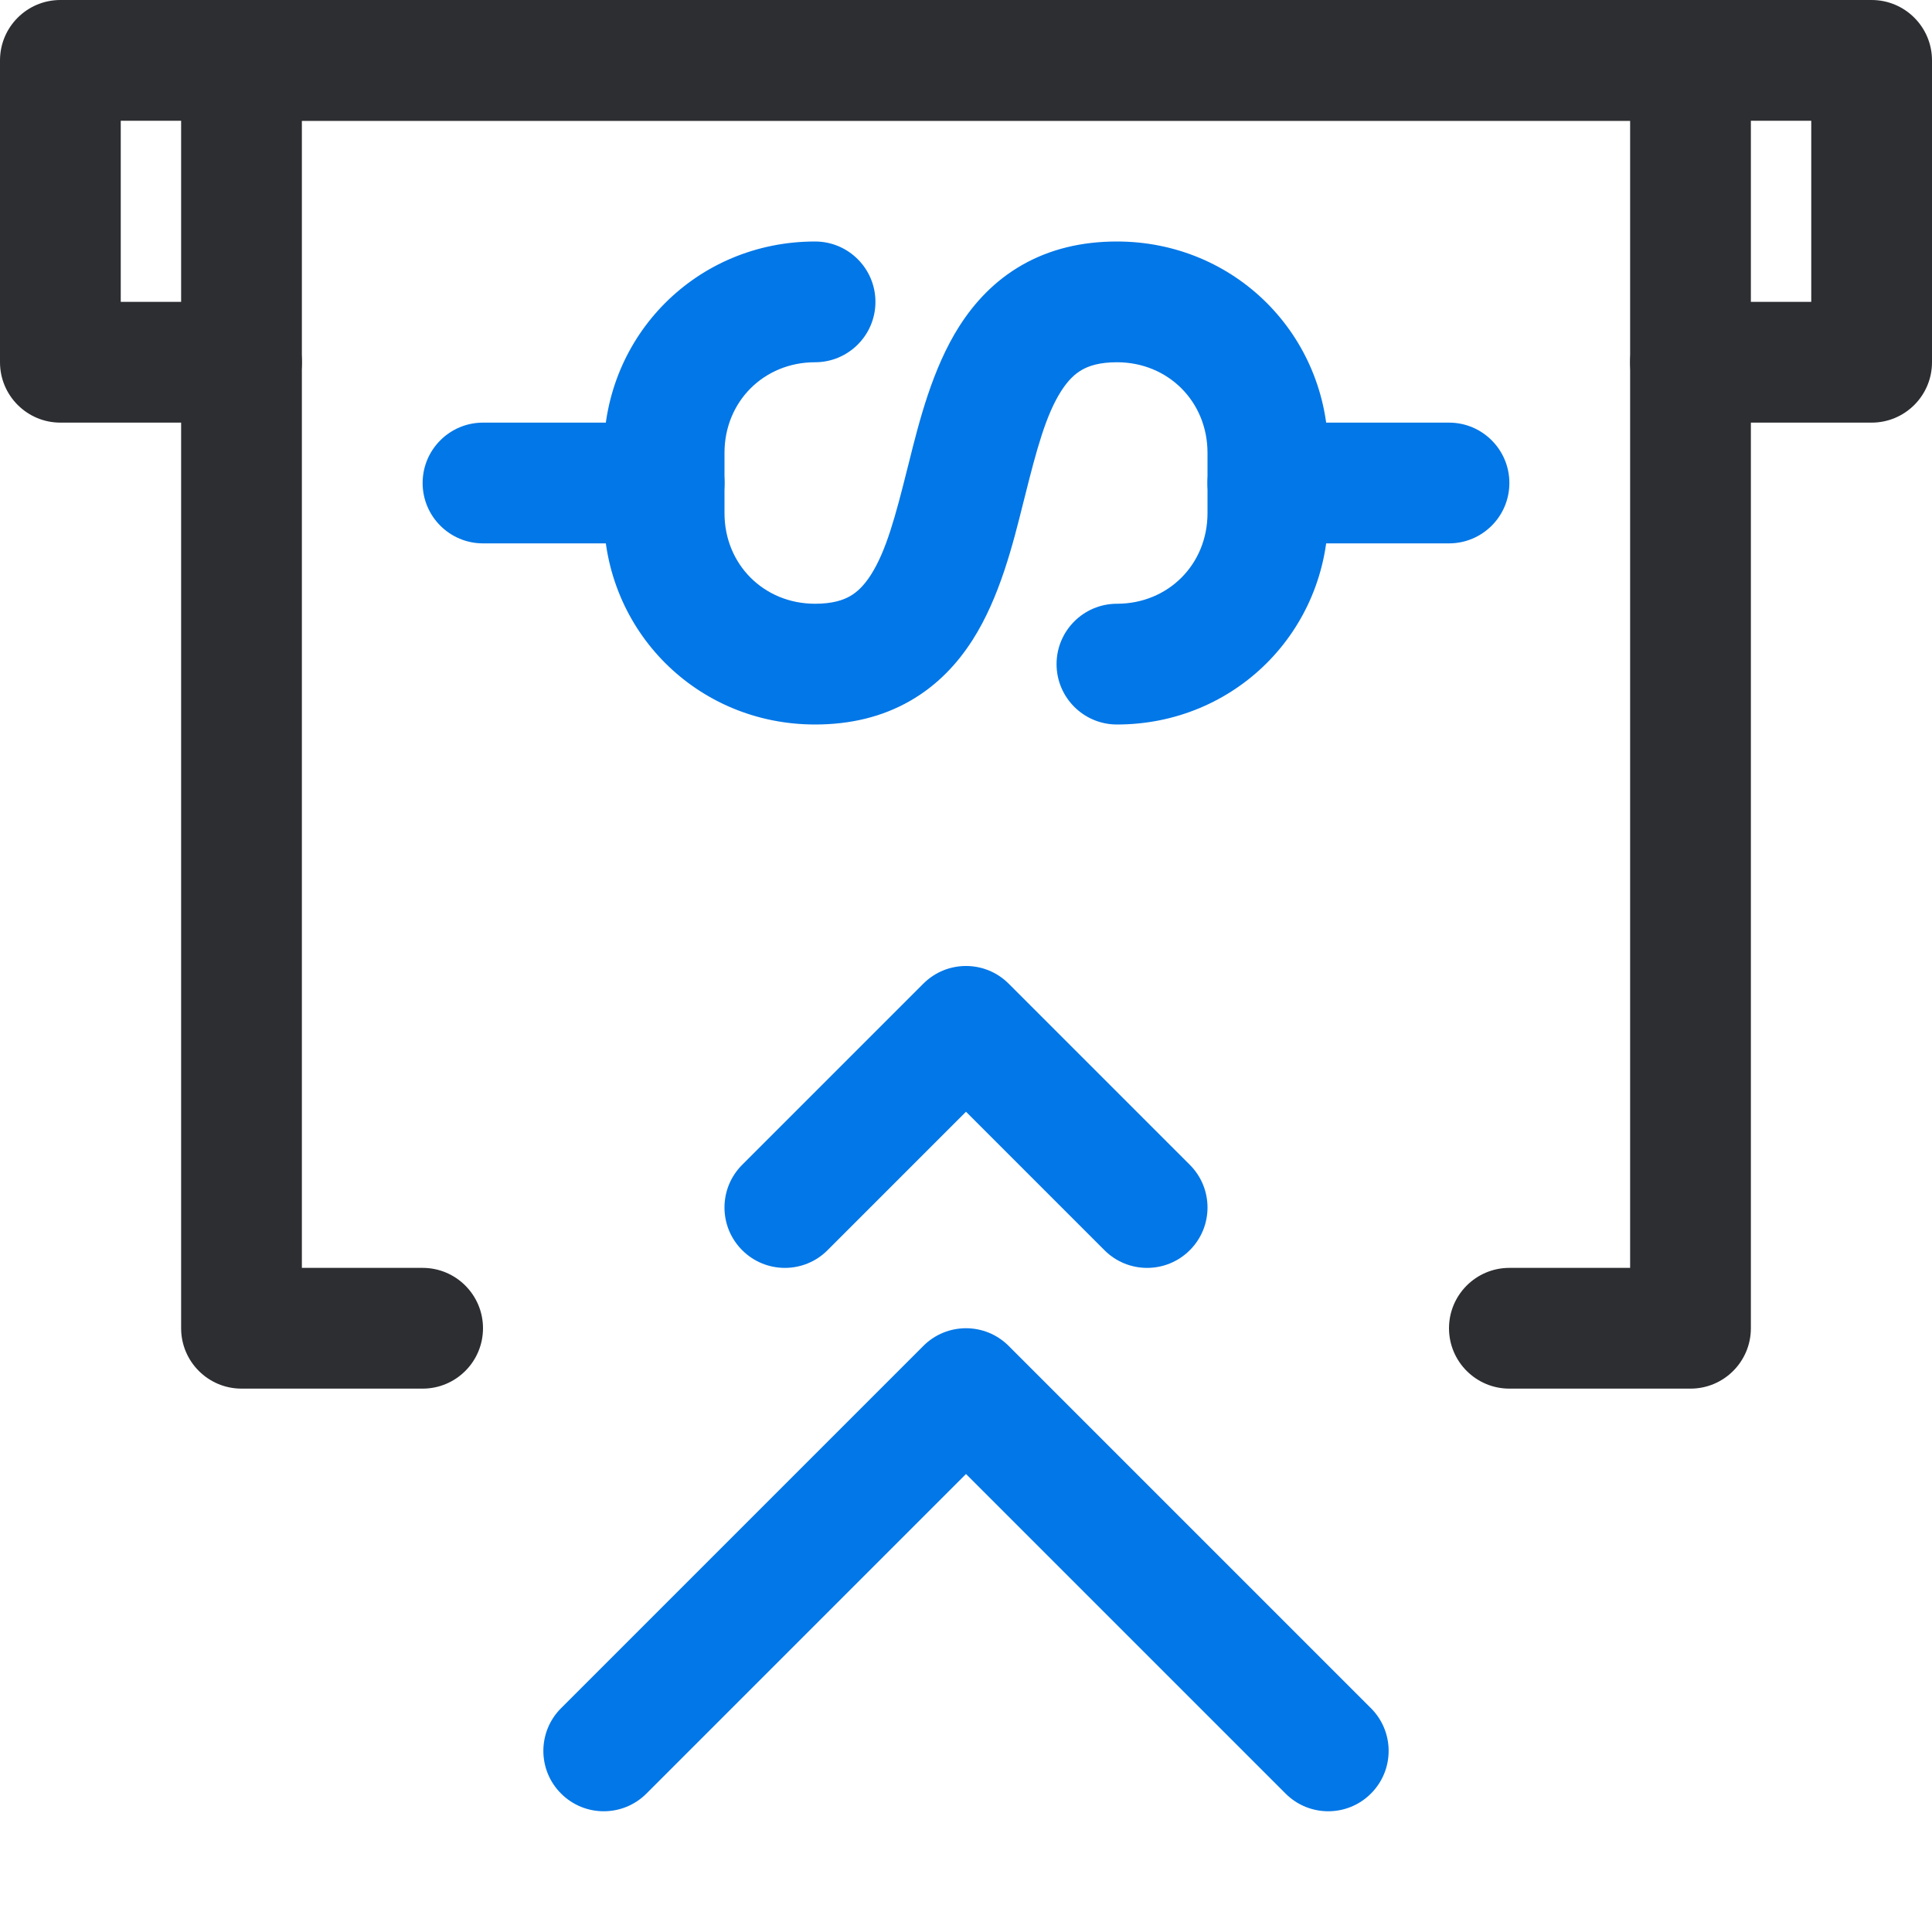 <svg width="32" height="32" viewBox="0 0 32 32" fill="none" xmlns="http://www.w3.org/2000/svg">
    <path fill-rule="evenodd" clip-rule="evenodd" d="M29 22C29 22.552 28.552 23 28 23L25 23C24.448 23 24 22.552 24 22C24 21.448 24.448 21 25 21L27 21L27 2L5 2L5 21L7 21C7.552 21 8 21.448 8 22C8 22.552 7.552 23 7 23L4 23C3.448 23 3 22.552 3 22L3 1C3 0.448 3.448 -2.23385e-06 4 -2.18557e-06L28 -8.74228e-08C28.552 -3.91405e-08 29 0.448 29 1L29 22Z" fill="#2D2E32"/>
    <path fill-rule="evenodd" clip-rule="evenodd" d="M32 6C32 6.552 31.552 7 31 7L28 7C27.448 7 27 6.552 27 6C27 5.448 27.448 5 28 5L30 5L30 2L2 2L2 5L4 5C4.552 5 5 5.448 5 6C5 6.552 4.552 7 4 7L1 7C0.448 7 3.91405e-08 6.552 8.74228e-08 6L5.24537e-07 1C5.72819e-07 0.448 0.448 -2.75839e-06 1 -2.71011e-06L31 -8.74228e-08C31.552 -3.91405e-08 32 0.448 32 1L32 6Z" fill="#2D2E32"/>
    <path fill-rule="evenodd" clip-rule="evenodd" d="M20 7.5C20 6.652 19.348 6 18.5 6C18.211 6 18.035 6.06 17.92 6.126C17.802 6.193 17.69 6.3 17.577 6.476C17.323 6.873 17.169 7.447 16.97 8.243C16.964 8.267 16.958 8.292 16.951 8.317C16.778 9.012 16.557 9.899 16.108 10.601C15.861 10.987 15.529 11.349 15.072 11.61C14.613 11.873 14.086 12 13.5 12C11.548 12 10 10.452 10 8.5L10 7.5C10 5.548 11.548 4 13.5 4C14.052 4 14.5 4.448 14.5 5C14.5 5.552 14.052 6 13.5 6C12.652 6 12 6.652 12 7.5L12 8.5C12 9.348 12.652 10 13.5 10C13.789 10 13.965 9.94 14.08 9.874C14.197 9.807 14.31 9.7 14.423 9.524C14.677 9.127 14.831 8.553 15.03 7.757C15.036 7.733 15.042 7.708 15.049 7.683C15.222 6.988 15.443 6.101 15.892 5.399C16.139 5.013 16.471 4.651 16.928 4.39C17.387 4.127 17.914 4 18.5 4C20.452 4 22 5.548 22 7.5L22 8.5C22 10.452 20.452 12 18.5 12C17.948 12 17.5 11.552 17.5 11C17.5 10.448 17.948 10 18.5 10C19.348 10 20 9.348 20 8.5L20 7.5Z" fill="#0277E7"/>
    <path fill-rule="evenodd" clip-rule="evenodd" d="M12 8C12 8.552 11.552 9 11 9L8 9C7.448 9 7 8.552 7 8C7 7.448 7.448 7 8 7L11 7C11.552 7 12 7.448 12 8Z" fill="#0277E7"/>
    <path fill-rule="evenodd" clip-rule="evenodd" d="M25 8C25 8.552 24.552 9 24 9L21 9C20.448 9 20 8.552 20 8C20 7.448 20.448 7 21 7L24 7C24.552 7 25 7.448 25 8Z" fill="#0277E7"/>
    <path fill-rule="evenodd" clip-rule="evenodd" d="M22.707 29.707C22.317 30.098 21.683 30.098 21.293 29.707L16 24.414L10.707 29.707C10.317 30.098 9.683 30.098 9.293 29.707C8.902 29.317 8.902 28.683 9.293 28.293L15.293 22.293C15.683 21.902 16.317 21.902 16.707 22.293L22.707 28.293C23.098 28.683 23.098 29.317 22.707 29.707Z" fill="#0277E7"/>
    <path fill-rule="evenodd" clip-rule="evenodd" d="M19.707 20.707C19.317 21.098 18.683 21.098 18.293 20.707L16 18.414L13.707 20.707C13.317 21.098 12.683 21.098 12.293 20.707C11.902 20.317 11.902 19.683 12.293 19.293L15.293 16.293C15.683 15.902 16.317 15.902 16.707 16.293L19.707 19.293C20.098 19.683 20.098 20.317 19.707 20.707Z" fill="#0277E7"/>
    </svg>
    